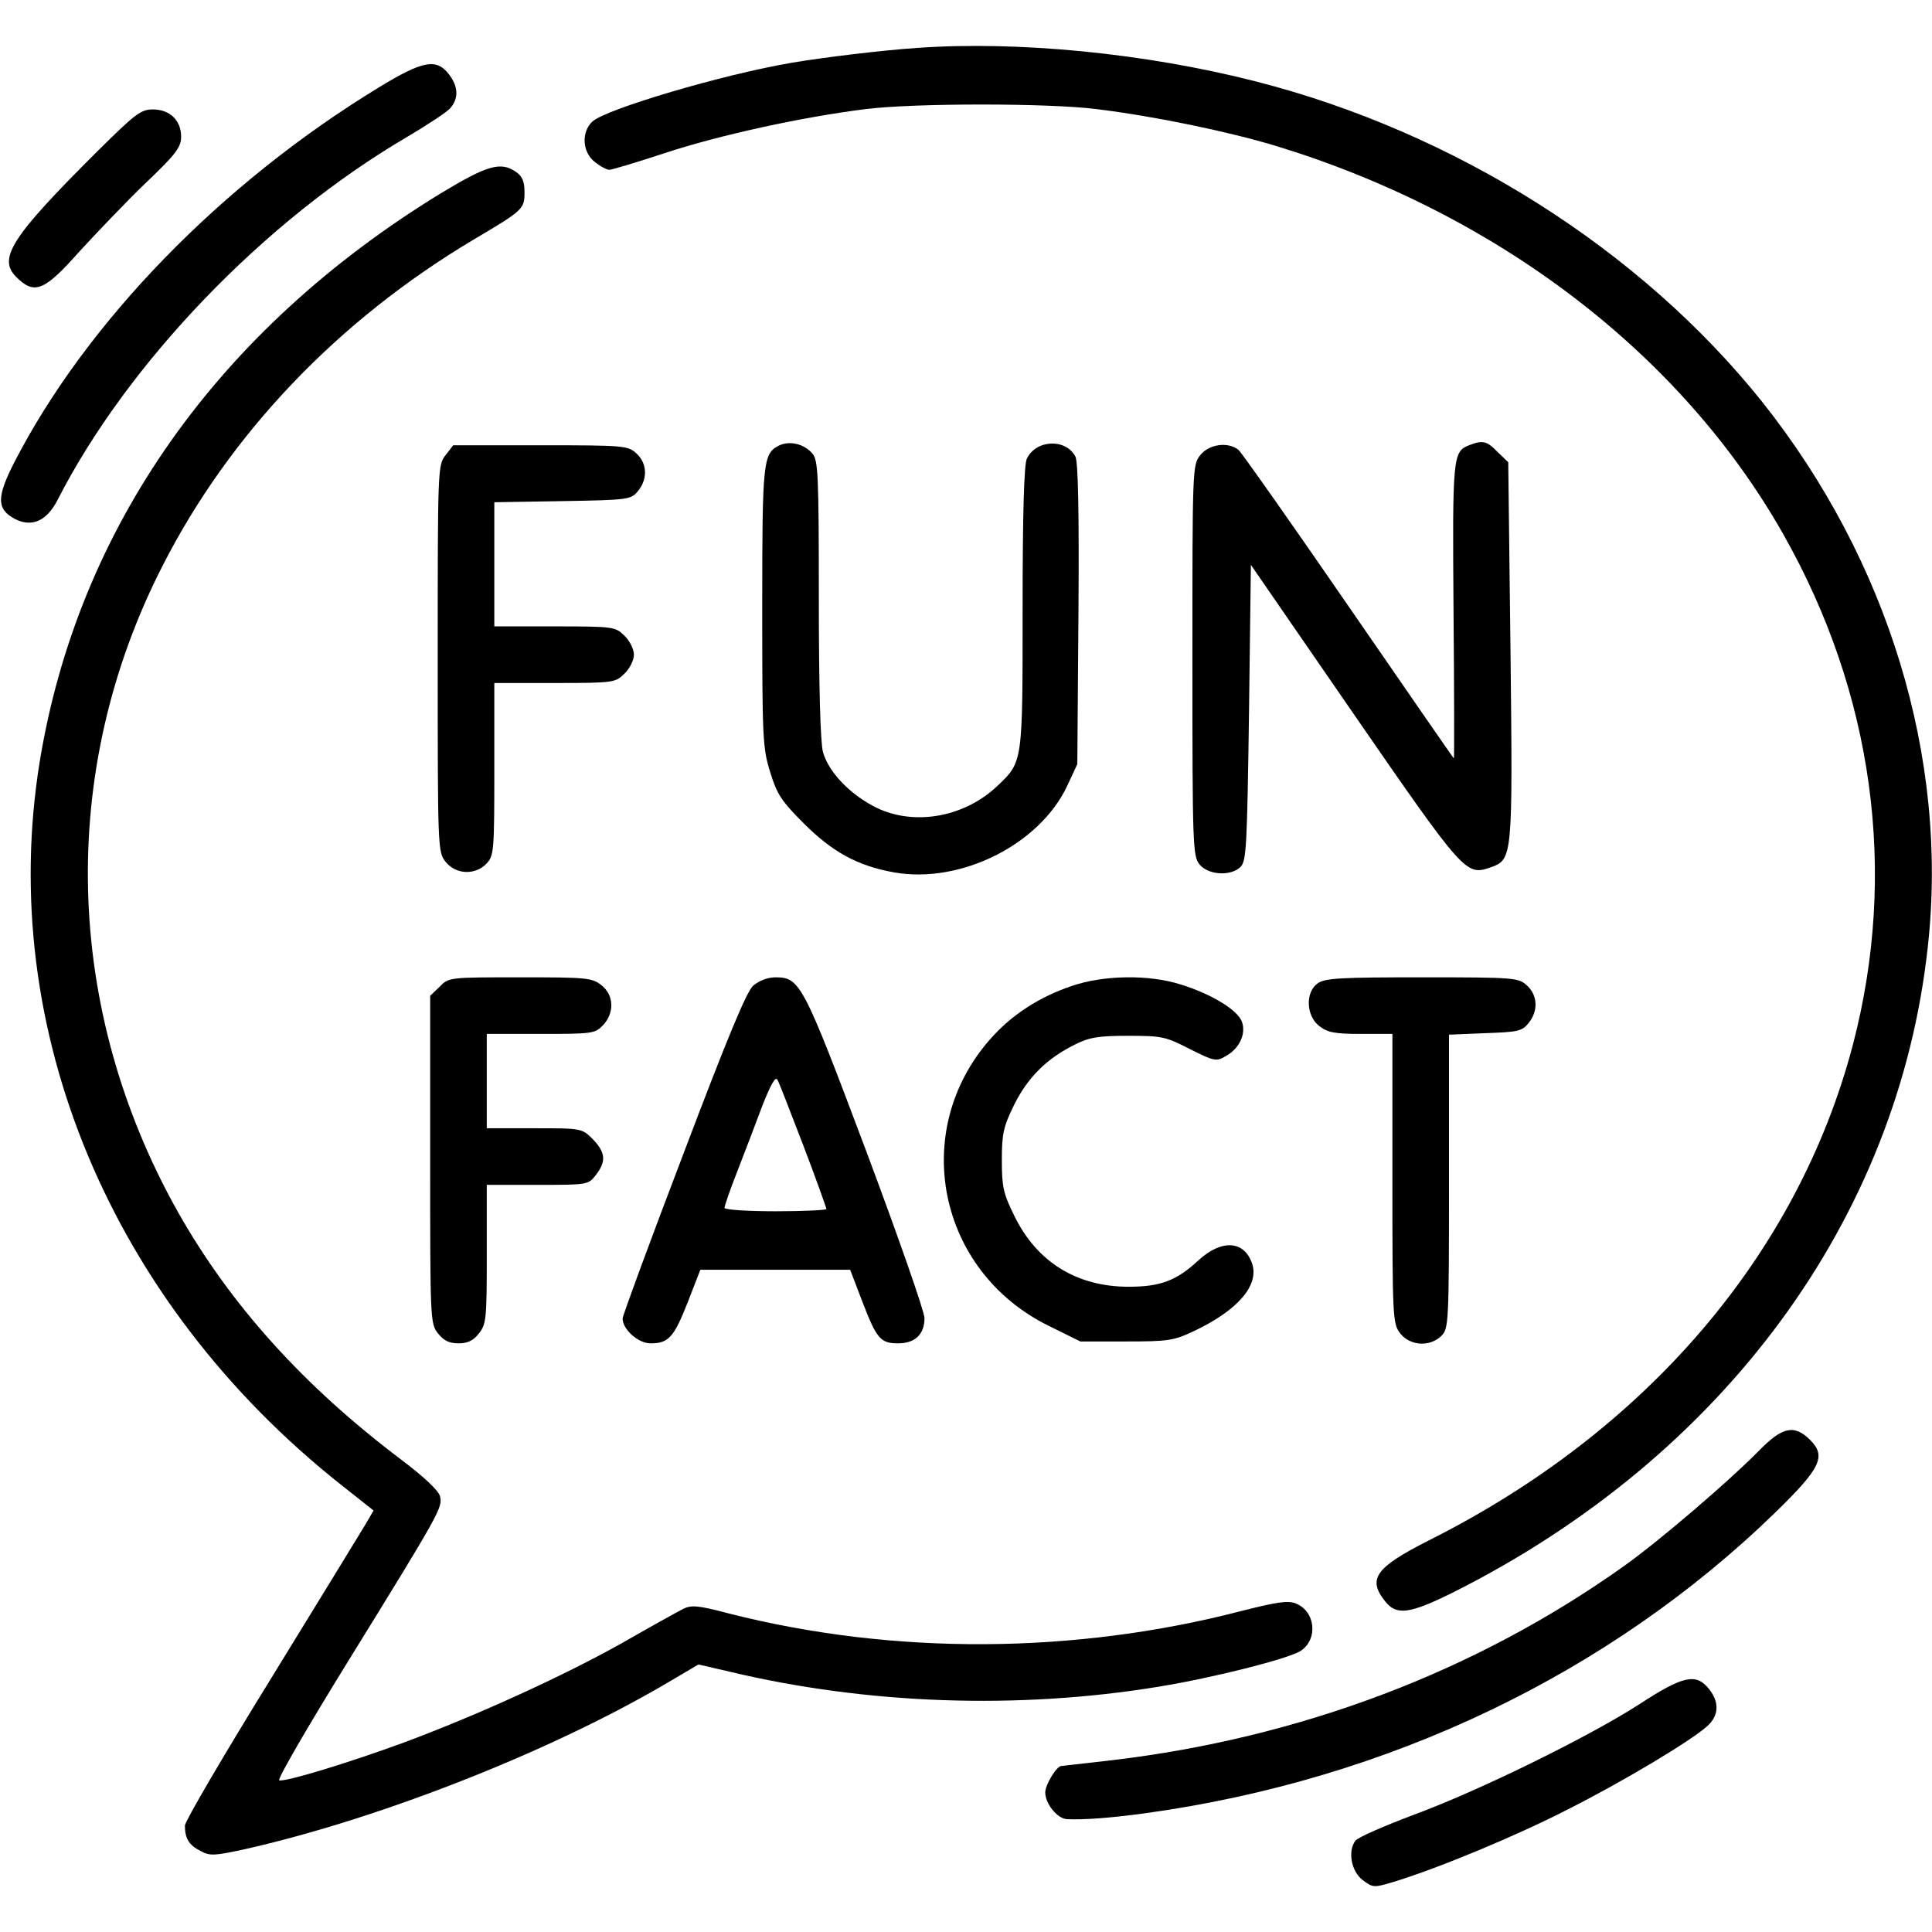 <?xml version="1.0" standalone="no"?>
<!DOCTYPE svg PUBLIC "-//W3C//DTD SVG 20010904//EN"
 "http://www.w3.org/TR/2001/REC-SVG-20010904/DTD/svg10.dtd">
<svg version="1.0" xmlns="http://www.w3.org/2000/svg"
 width="512pt" height="512pt" viewBox="0 0 512 512"
 preserveAspectRatio="xMidYMid meet">

<g transform="translate(0,512) scale(0.1,-0.1)"
fill="#000000" stroke="none">
<path d="M2430 4993 c-90 -6 -247 -25 -330 -39 -184 -31 -494 -123 -530 -156
-30 -28 -27 -81 6 -107 15 -12 32 -21 39 -21 6 0 73 20 149 45 143 47 362 95
531 116 129 16 482 16 610 0 155 -19 347 -59 474 -97 588 -179 1076 -551 1347
-1030 239 -422 304 -897 184 -1354 -146 -554 -547 -1023 -1123 -1312 -142 -72
-164 -102 -116 -162 30 -38 65 -33 180 24 717 360 1180 990 1258 1712 55 499
-105 1023 -439 1443 -322 403 -814 715 -1345 850 -291 74 -627 107 -895 88z"/>
<path d="M1005 4889 c-419 -255 -776 -623 -967 -994 -48 -94 -47 -125 3 -151
44 -22 83 -4 111 50 185 363 548 741 925 962 54 32 106 66 116 77 23 26 22 58
-4 91 -33 42 -69 35 -184 -35z"/>
<path d="M257 4718 c-228 -227 -263 -283 -214 -332 48 -48 74 -38 167 67 46
50 125 133 176 182 81 77 94 95 94 123 0 43 -30 72 -75 72 -32 0 -47 -12 -148
-112z"/>
<path d="M1167 4607 c-591 -362 -961 -887 -1062 -1507 -114 -707 188 -1431
799 -1915 l86 -68 -21 -36 c-12 -20 -124 -203 -250 -408 -126 -204 -229 -380
-229 -391 0 -34 11 -52 41 -67 25 -14 37 -13 116 4 360 81 817 261 1126 444
l78 46 82 -19 c364 -87 765 -101 1137 -40 147 24 344 74 377 95 47 31 39 106
-14 126 -21 8 -51 3 -142 -20 -442 -115 -922 -118 -1359 -7 -83 22 -100 23
-122 12 -14 -7 -86 -47 -161 -90 -157 -88 -383 -191 -579 -264 -150 -55 -315
-105 -330 -100 -6 2 76 143 181 313 249 403 252 410 245 440 -4 15 -42 51
-103 97 -260 196 -453 411 -592 657 -302 538 -318 1167 -41 1710 179 352 466
652 825 866 132 78 135 81 135 126 0 28 -6 42 -22 53 -41 29 -77 18 -201 -57z"/>
<path d="M2064 3939 c-42 -21 -44 -44 -44 -428 0 -347 1 -373 21 -437 18 -59
30 -77 89 -136 76 -76 143 -113 240 -130 176 -31 385 74 458 229 l27 58 3 397
c2 276 -1 404 -8 418 -26 49 -105 45 -129 -6 -7 -17 -11 -141 -11 -395 0 -411
1 -407 -66 -471 -91 -87 -230 -109 -332 -53 -66 36 -117 92 -131 142 -7 24
-11 177 -11 404 0 335 -2 369 -17 387 -22 26 -61 35 -89 21z"/>
<path d="M3893 3940 c-43 -17 -44 -31 -41 -440 2 -215 2 -390 1 -390 -1 0
-126 181 -279 403 -152 221 -284 408 -292 415 -28 22 -78 15 -101 -14 -21 -26
-21 -36 -21 -544 0 -491 1 -519 19 -541 23 -28 83 -32 109 -6 15 16 17 55 22
409 l5 391 273 -396 c292 -423 297 -428 361 -406 60 21 60 23 54 574 l-6 500
-28 27 c-29 30 -40 32 -76 18z"/>
<path d="M1181 3914 c-21 -26 -21 -36 -21 -539 0 -503 0 -513 21 -539 27 -34
79 -36 109 -4 19 21 20 34 20 250 l0 228 160 0 c157 0 161 1 185 25 14 13 25
36 25 50 0 14 -11 37 -25 50 -24 24 -28 25 -185 25 l-160 0 0 164 0 165 181 3
c176 3 181 4 200 27 26 32 24 73 -4 99 -23 21 -31 22 -254 22 l-232 0 -20 -26z"/>
<path d="M1165 2505 l-25 -24 0 -434 c0 -424 0 -435 21 -461 15 -19 30 -26 54
-26 24 0 39 7 54 26 20 25 21 40 21 210 l0 184 134 0 c133 0 135 0 155 26 28
36 26 60 -8 95 -29 29 -30 29 -155 29 l-126 0 0 125 0 125 143 0 c137 0 144 1
165 23 31 33 29 80 -4 106 -25 20 -40 21 -216 21 -187 0 -189 0 -213 -25z"/>
<path d="M1996 2508 c-18 -17 -68 -137 -185 -446 -89 -233 -161 -429 -161
-436 0 -29 41 -66 74 -66 48 0 62 16 99 110 l33 85 198 0 199 0 31 -81 c39
-102 49 -114 96 -114 45 0 70 24 70 67 0 17 -70 217 -155 444 -167 444 -175
459 -240 459 -21 0 -43 -9 -59 -22z m133 -424 c34 -89 61 -165 61 -168 0 -3
-61 -6 -135 -6 -74 0 -135 4 -135 9 0 5 15 49 34 97 19 49 49 127 66 173 22
56 35 79 40 70 5 -8 35 -87 69 -175z"/>
<path d="M2840 2507 c-86 -29 -160 -77 -216 -141 -214 -243 -139 -614 154
-759 l85 -42 121 0 c111 0 126 2 179 27 117 55 175 122 155 180 -21 61 -81 64
-142 8 -58 -54 -101 -70 -185 -70 -137 0 -243 65 -303 188 -29 59 -33 76 -33
147 0 71 4 89 33 148 36 72 86 122 161 159 38 19 62 23 141 23 89 0 99 -2 163
-35 64 -32 70 -34 95 -19 37 20 55 60 43 92 -12 31 -81 73 -162 98 -85 27
-205 25 -289 -4z"/>
<path d="M3492 2514 c-33 -23 -31 -86 4 -113 22 -17 41 -21 110 -21 l84 0 0
-384 c0 -373 1 -384 21 -410 26 -33 79 -36 109 -6 19 19 20 33 20 409 l0 389
96 4 c86 3 98 5 115 27 26 32 24 73 -4 99 -23 21 -30 22 -278 22 -214 0 -258
-2 -277 -16z"/>
<path d="M4660 1274 c-80 -81 -262 -237 -356 -304 -393 -280 -859 -456 -1359
-515 -71 -8 -131 -15 -132 -15 -13 0 -43 -50 -43 -70 0 -30 32 -70 58 -71 43
-2 115 3 209 16 643 89 1228 369 1669 798 120 117 134 148 91 191 -42 42 -74
35 -137 -30z"/>
<path d="M4345 604 c-133 -86 -426 -230 -600 -294 -77 -29 -146 -59 -153 -68
-21 -28 -11 -82 20 -105 27 -20 29 -20 85 -3 117 36 322 121 458 191 145 73
329 183 371 222 29 27 31 62 3 97 -34 43 -69 35 -184 -40z"/>
</g>
</svg>
